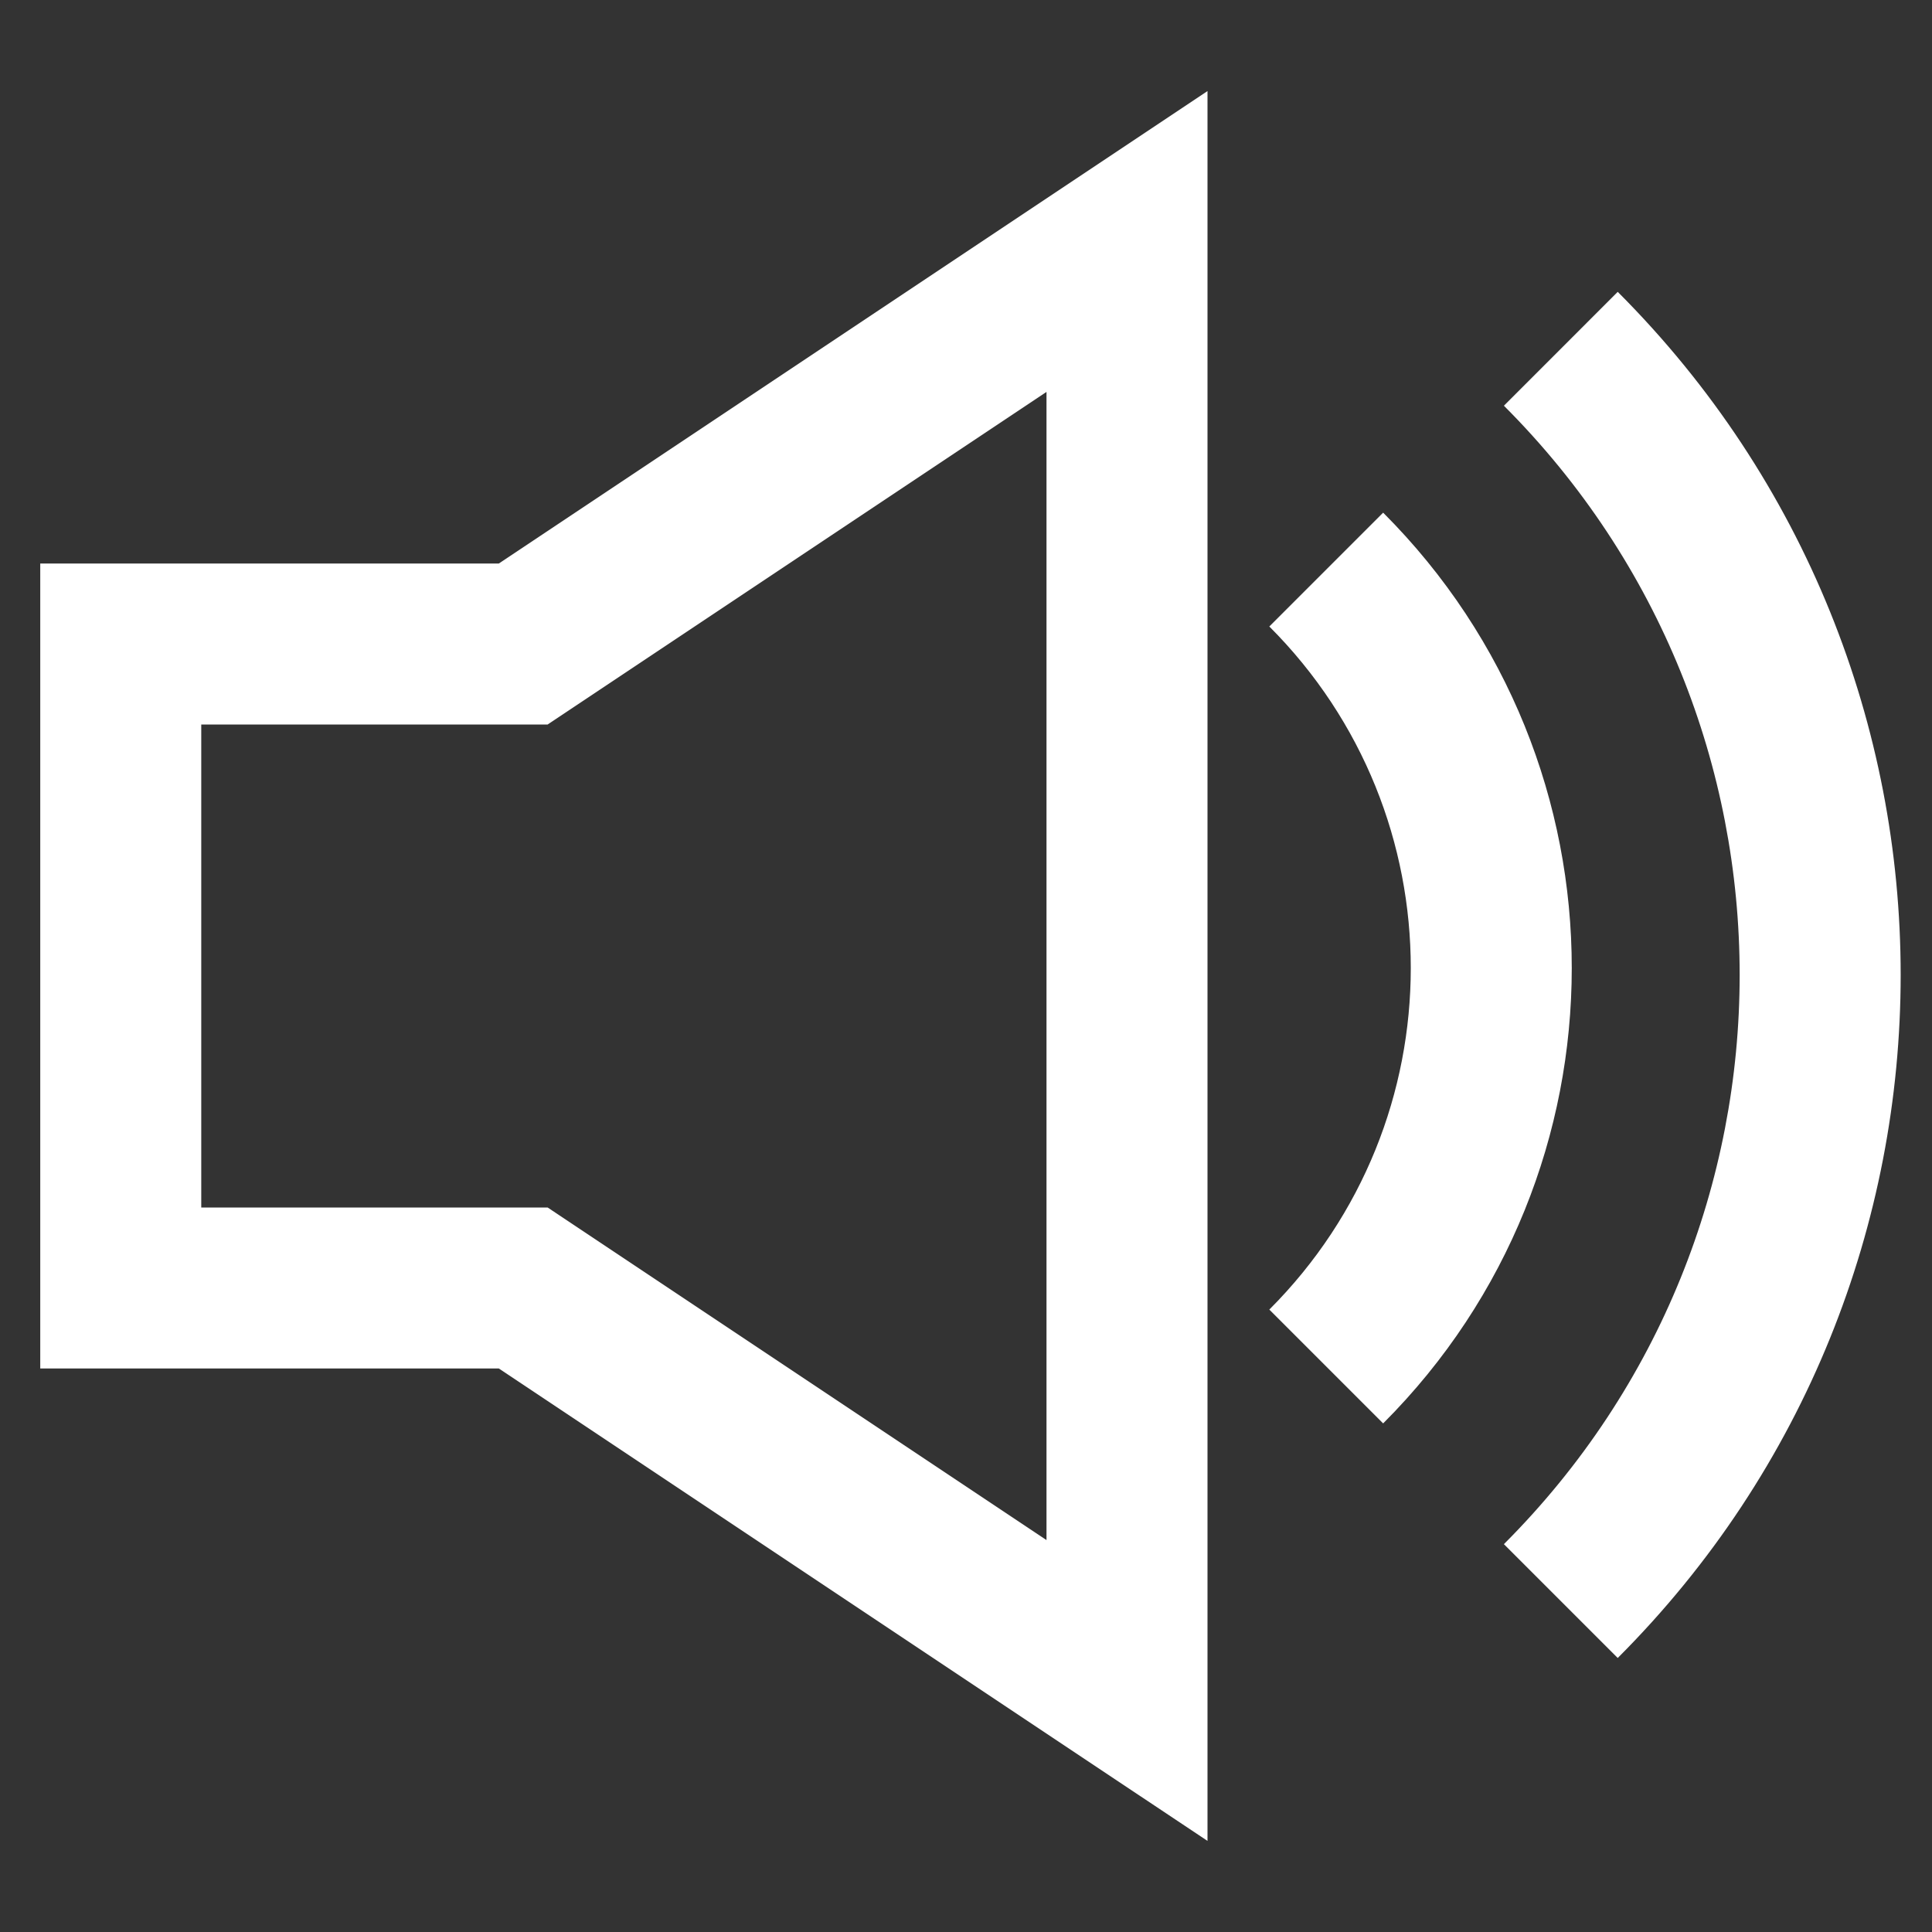 <?xml version="1.0" encoding="UTF-8" standalone="no"?>
<svg t="1652015889196" class="icon" viewBox="0 0 1024 1024" version="1.1" xmlns="http://www.w3.org/2000/svg" p-id="6272" width="64" height="64" xmlns:xlink="http://www.w3.org/1999/xlink"><rect x="0" y="0" width="1024" height="1024" fill="#333333" stroke="none"/><path d="M640 48.277v927.445L264.405 725.333H21.333V298.667h243.072L640 48.277zM290.261 384H106.667v256h183.595L554.667 816.277V207.723L290.261 384z m442.837 370.432l-60.331-60.331c99.968-99.989 99.968-262.08 0-362.048l60.331-60.331c133.291 133.291 133.291 349.419 0 482.709z m124.331 124.331l-60.331-60.331c166.613-166.613 166.613-436.779 0-603.392l60.331-60.352c199.957 199.957 199.957 524.139 0 724.075z" p-id="6273" fill="#FFFFFF"></path></svg>